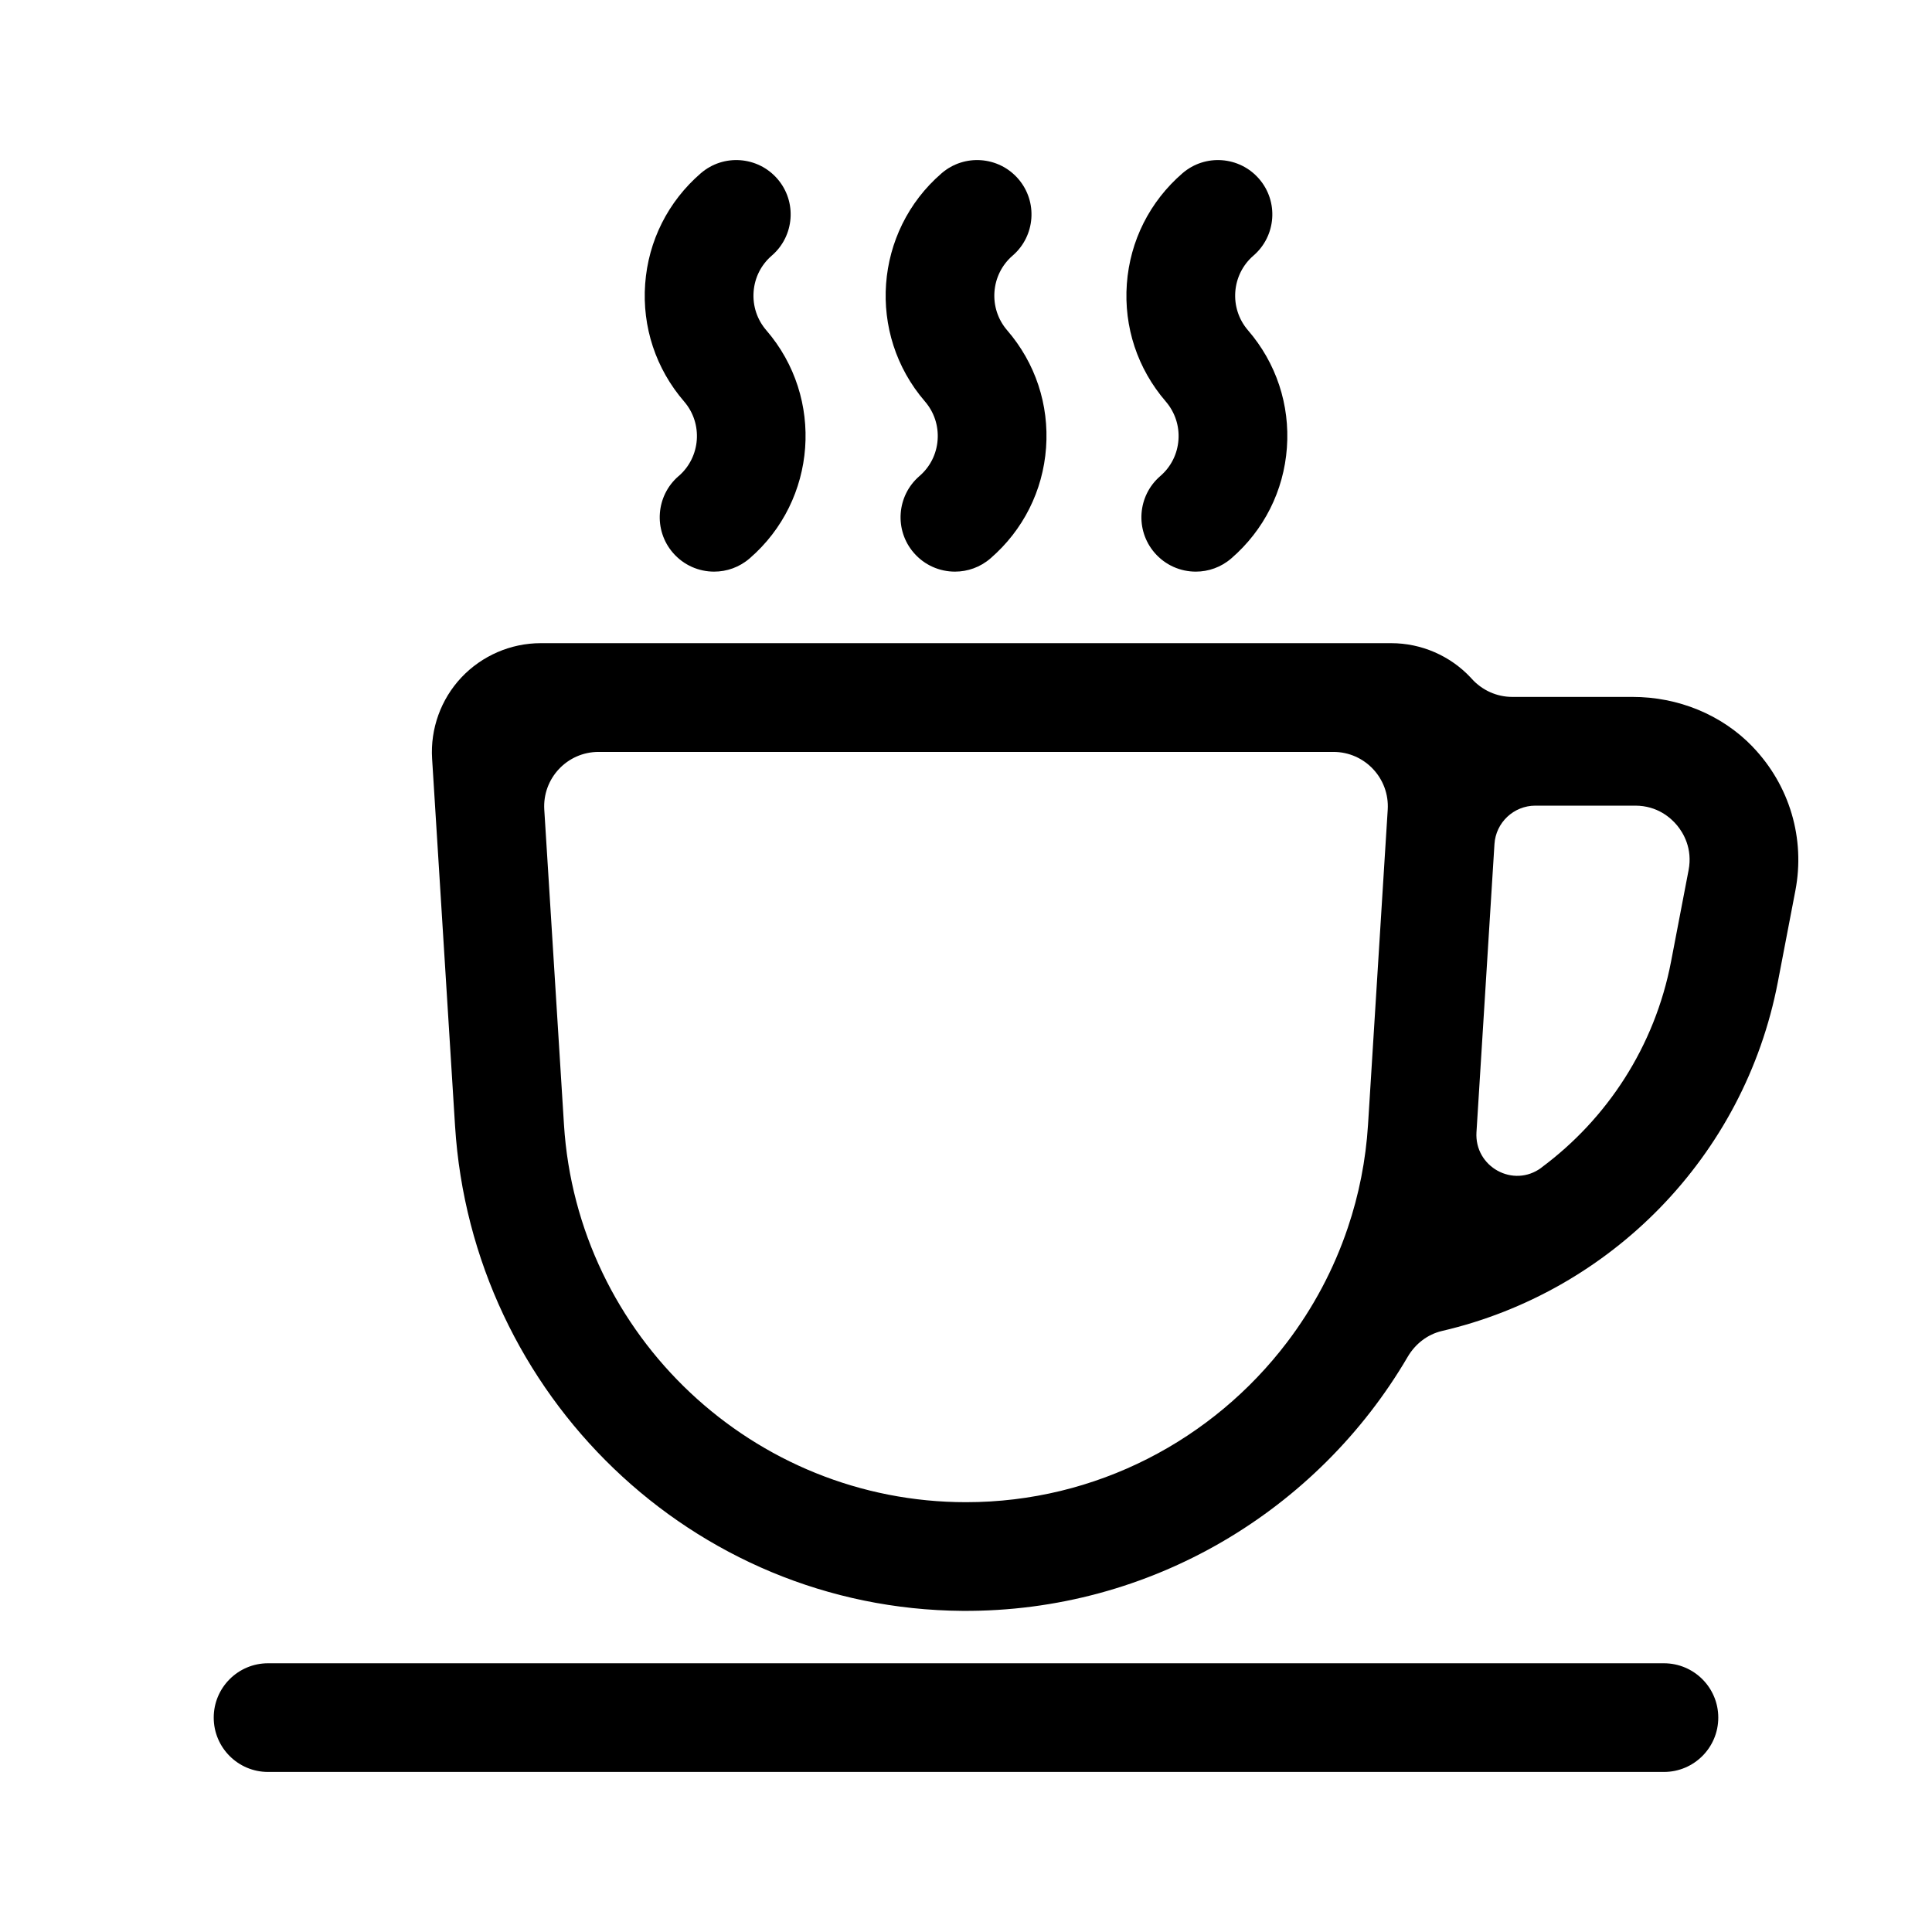 <!-- Generated by IcoMoon.io -->
<svg version="1.1" xmlns="http://www.w3.org/2000/svg" width="32" height="32" viewBox="0 0 32 32">
<title>coffee</title>
<path d="M29.033 12.372c-0.518-0.54-1.244-0.829-1.993-0.829h-1.993c-0.256 0-0.498-0.11-0.67-0.3-0.007-0.007-0.013-0.015-0.020-0.022-0.339-0.361-0.817-0.568-1.313-0.568h-14.089c-0.495 0-0.973 0.207-1.313 0.568s-0.516 0.851-0.485 1.345l0.38 6.082c0.279 4.459 3.936 8.002 8.403 8.033 3.126 0.021 5.89-1.669 7.376-4.208 0.125-0.213 0.327-0.372 0.568-0.428 2.781-0.646 5.007-2.88 5.563-5.781l0.29-1.512c0.165-0.86-0.093-1.741-0.705-2.38zM25.53 19.341c-0.464 0.344-1.111-0.014-1.075-0.59 0-0.004 0.001-0.009 0.001-0.013l0.297-4.757c0.022-0.358 0.32-0.637 0.678-0.637h1.653c0.369 0 0.593 0.205 0.694 0.327s0.26 0.381 0.19 0.743l-0.29 1.512c-0.27 1.408-1.061 2.608-2.15 3.415zM16 24.881c-3.515 0-6.44-2.748-6.659-6.256l-0.326-5.214c-0.032-0.518 0.379-0.957 0.899-0.957h12.172c0.519 0 0.931 0.438 0.899 0.957l-0.054 0.86-0.272 4.355c-0.037 0.594-0.152 1.166-0.334 1.706-0.233 0.693-0.577 1.335-1.010 1.904-1.224 1.61-3.158 2.645-5.315 2.645z"></path>
<path d="M27.56 27.549h-23.12c-0.497 0-0.9 0.403-0.9 0.9s0.403 0.9 0.9 0.9h23.12c0.497 0 0.9-0.403 0.9-0.9s-0.403-0.9-0.901-0.9z"></path>
<path d="M11.239 7.886c-0.376 0.325-0.418 0.894-0.093 1.27 0.178 0.206 0.429 0.312 0.682 0.312 0.209 0 0.418-0.072 0.588-0.219 1.118-0.965 1.242-2.66 0.277-3.778-0-0-0-0-0-0-0.153-0.177-0.228-0.404-0.211-0.638s0.124-0.447 0.302-0.6c0.376-0.325 0.418-0.894 0.093-1.27s-0.894-0.418-1.27-0.093c-0.541 0.468-0.869 1.118-0.921 1.832s0.177 1.405 0.644 1.947c0.317 0.366 0.276 0.922-0.091 1.238z"></path>
<path d="M15.319 6.648c0.153 0.177 0.228 0.404 0.211 0.638s-0.124 0.447-0.302 0.6c-0.376 0.325-0.418 0.894-0.093 1.27 0.178 0.206 0.429 0.312 0.682 0.312 0.209 0 0.418-0.072 0.588-0.219 0.541-0.468 0.869-1.118 0.921-1.832s-0.177-1.405-0.644-1.946c-0.316-0.366-0.276-0.922 0.091-1.238 0.376-0.325 0.418-0.894 0.093-1.27s-0.894-0.418-1.27-0.093c-1.118 0.965-1.242 2.66-0.277 3.778 0 0 0 0 0 0z"></path>
<path d="M19.519 7.286c-0.017 0.234-0.124 0.447-0.302 0.6-0.376 0.325-0.418 0.894-0.093 1.27 0.178 0.206 0.429 0.312 0.682 0.312 0.209 0 0.418-0.072 0.588-0.219 0.541-0.468 0.869-1.118 0.921-1.832s-0.177-1.405-0.644-1.946c-0.316-0.366-0.276-0.922 0.091-1.238 0.376-0.325 0.418-0.894 0.093-1.27s-0.894-0.418-1.27-0.093c-0.541 0.468-0.869 1.118-0.921 1.832s0.177 1.405 0.644 1.947c0.153 0.178 0.228 0.404 0.211 0.638z"></path>
</svg>
